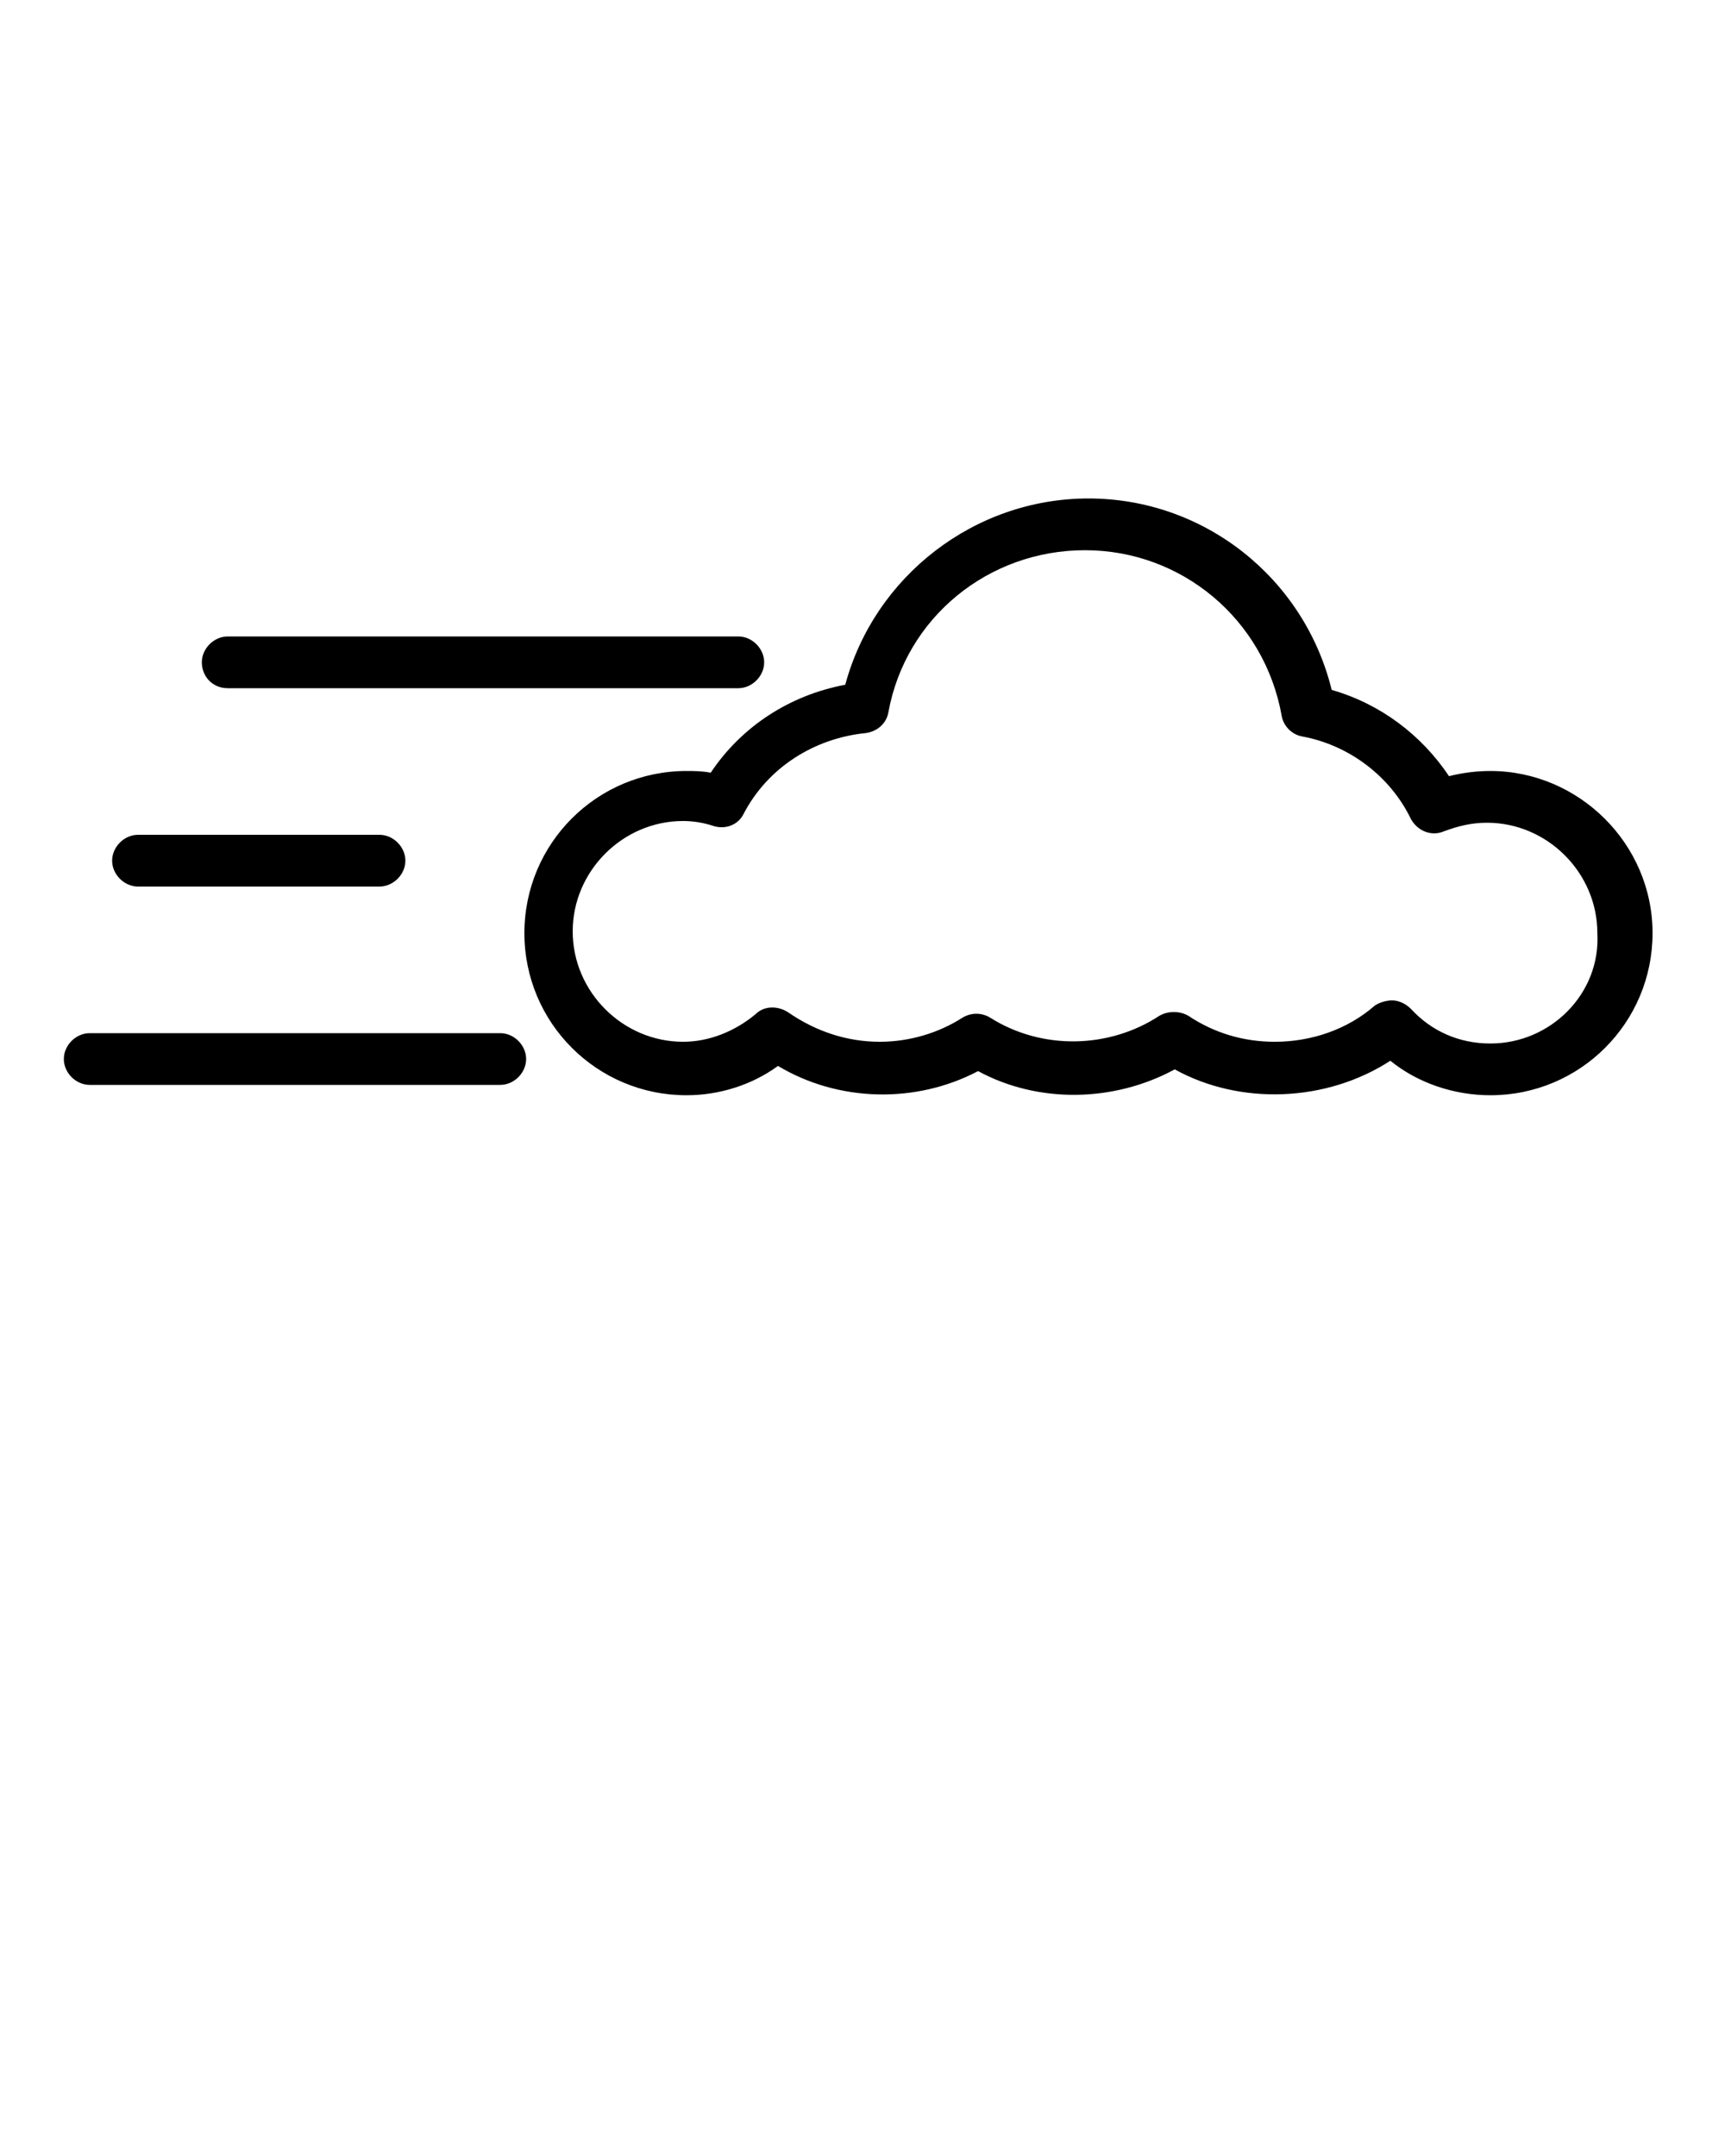 <svg xmlns="http://www.w3.org/2000/svg" xmlns:xlink="http://www.w3.org/1999/xlink" version="1.0" x="0px" y="0px" viewBox="0 0 100 125" enable-background="new 0 0 100 100" xml:space="preserve">
    <g>
        <g><path
            d="M86.4,44.7c-0.8,0-1.6,0.1-2.4,0.3c-1.6-2.4-4-4.2-6.8-5c-1.6-6.5-7.4-11.1-14.1-11.1c-6.6,0-12.4,4.5-14.1,10.8    c-3.2,0.6-6,2.4-7.8,5.1c-0.5-0.1-1-0.1-1.4-0.1c-5.2,0-9.4,4.2-9.4,9.4c0,5.2,4.2,9.4,9.4,9.4c1.9,0,3.8-0.6,5.3-1.7    c3.5,2.1,8,2.2,11.6,0.3c3.5,1.9,7.9,1.8,11.4-0.1c3.8,2.1,8.8,1.9,12.5-0.5c1.6,1.3,3.7,2,5.8,2c5.2,0,9.4-4.2,9.4-9.4    C95.8,48.9,91.5,44.7,86.4,44.7z M86.4,60.5c-1.8,0-3.4-0.7-4.6-2c-0.3-0.3-0.7-0.5-1.1-0.5c-0.3,0-0.7,0.1-1,0.3    c-1.6,1.4-3.7,2.1-5.8,2.1c-1.8,0-3.5-0.5-5-1.5c-0.5-0.3-1.2-0.3-1.7,0c-2.9,1.9-6.8,2-9.8,0.1c-0.5-0.3-1.1-0.3-1.6,0    c-1.4,0.9-3.1,1.4-4.8,1.4c-1.9,0-3.7-0.6-5.3-1.7c-0.6-0.4-1.4-0.4-1.9,0.1c-1.2,1-2.7,1.6-4.2,1.6c-3.5,0-6.4-2.9-6.4-6.4    c0-3.5,2.9-6.4,6.4-6.4c0.6,0,1.2,0.1,1.8,0.3c0.7,0.2,1.4-0.1,1.7-0.7c1.4-2.7,4.1-4.4,7.1-4.7c0.7-0.1,1.2-0.6,1.3-1.2    c1-5.5,5.8-9.4,11.4-9.4c5.6,0,10.4,4,11.4,9.6c0.1,0.6,0.6,1.1,1.2,1.2c2.7,0.5,5.1,2.3,6.3,4.8c0.4,0.7,1.2,1,1.9,0.7    c0.8-0.3,1.6-0.5,2.5-0.5c3.5,0,6.4,2.9,6.4,6.4C92.8,57.6,89.9,60.5,86.4,60.5z"/><path d="M13.2,39.9h29.6c0.8,0,1.5-0.7,1.5-1.5s-0.7-1.5-1.5-1.5H13.2c-0.8,0-1.5,0.7-1.5,1.5S12.3,39.9,13.2,39.9z"/><path d="M29,59.9H5.2c-0.8,0-1.5,0.7-1.5,1.5s0.7,1.5,1.5,1.5H29c0.8,0,1.5-0.7,1.5-1.5S29.8,59.9,29,59.9z"/><path d="M8,51.4h14c0.8,0,1.5-0.7,1.5-1.5s-0.7-1.5-1.5-1.5H8c-0.8,0-1.5,0.7-1.5,1.5S7.2,51.4,8,51.4z"/></g>
    </g>
    
</svg>
